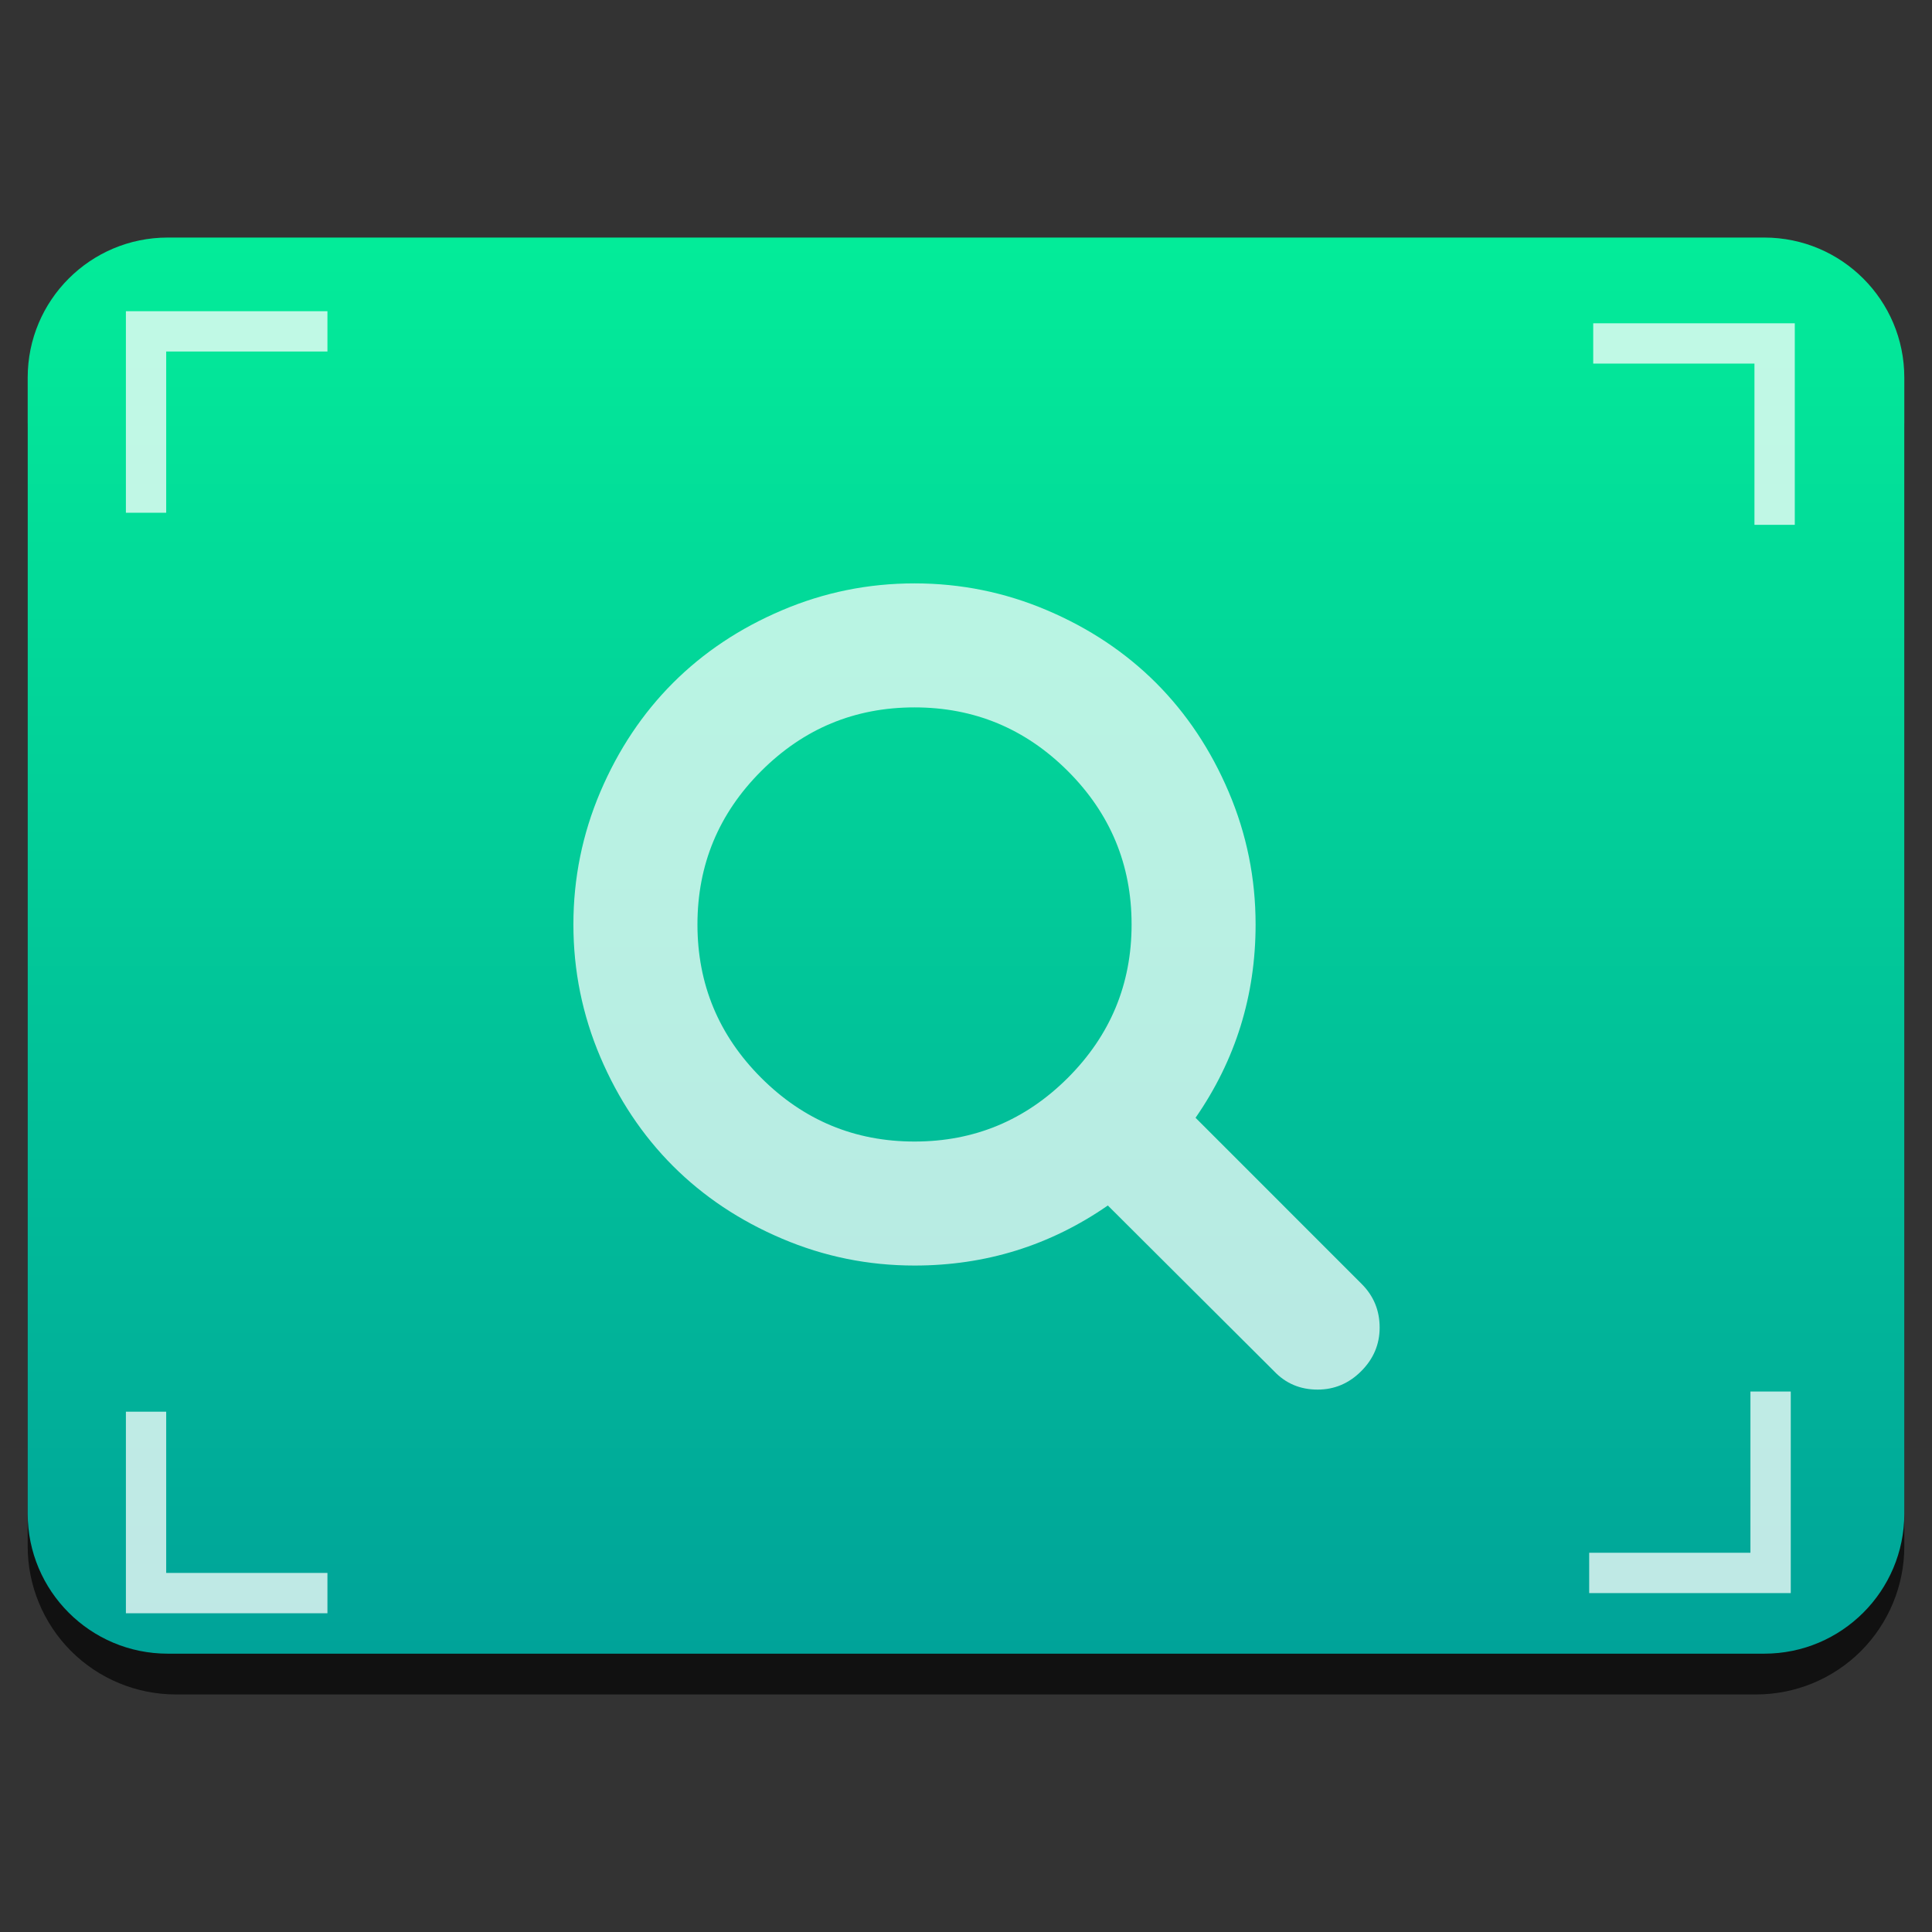 <svg style="clip-rule:evenodd;fill-rule:evenodd;stroke-linejoin:round;stroke-miterlimit:2" version="1.1" viewBox="0 0 48 48" xmlns="http://www.w3.org/2000/svg">
 <rect x="0" y="0" width="48" height="48" fill="#333333" stroke="none"/>
 <path d="m47.312 10.595c0-0.976-0.388-1.911-1.077-2.601-0.69-0.691-1.627-1.079-2.603-1.079h-39.264c-0.976 0-1.913 0.388-2.603 1.079-0.689 0.69-1.077 1.625-1.077 2.601v27.823c0 0.976 0.388 1.911 1.077 2.602 0.69 0.69 1.627 1.078 2.603 1.078h39.264c0.976 0 1.913-0.388 2.603-1.078 0.689-0.691 1.077-1.626 1.077-2.602v-27.823z" style="fill-opacity:.67"/>
 <path d="m47.312 9.381c0-1.921-1.557-3.479-3.479-3.479h-39.666c-1.922 0-3.479 1.558-3.479 3.479v28.225c0 1.921 1.557 3.479 3.479 3.479h39.666c1.922 0 3.479-1.558 3.479-3.479v-28.225z" style="fill:url(#_Linear1)"/>
 <path d="m3.128 7.732v5.007h1.001v-4.006h4.006v-1.001h-5.007z" style="fill-opacity:.75;fill-rule:nonzero;fill:#fff"/>
 <path d="m3.128 40.081h5.007v-1.002h-4.006v-4.006h-1.001v5.008z" style="fill-opacity:.75;fill-rule:nonzero;fill:#fff"/>
 <path d="m44.491 39.58v-1.002-4.006h-1.002v4.006h-4.006v1.002h5.008z" style="fill-opacity:.75;fill-rule:nonzero;fill:#fff"/>
 <path d="m44.591 8.032h-1.002-4.006v1.001h4.006v4.006h1.002v-5.007z" style="fill-opacity:.75;fill-rule:nonzero;fill:#fff"/>
 <path d="m33.831 31.9l-4.128-4.129c0.995-1.436 1.492-3.037 1.492-4.803 0-1.147-0.222-2.245-0.668-3.292-0.445-1.047-1.047-1.95-1.805-2.709-0.759-0.758-1.661-1.36-2.709-1.805-1.047-0.446-2.145-0.668-3.292-0.668-1.148 0-2.245 0.222-3.292 0.668-1.048 0.445-1.951 1.047-2.709 1.805-0.758 0.759-1.36 1.662-1.806 2.709-0.445 1.047-0.668 2.145-0.668 3.292 0 1.148 0.223 2.245 0.668 3.292 0.446 1.048 1.048 1.95 1.806 2.709 0.758 0.758 1.661 1.36 2.709 1.805 1.047 0.446 2.144 0.668 3.292 0.668 1.766 0 3.367-0.497 4.803-1.492l4.129 4.116c0.289 0.305 0.649 0.458 1.083 0.458 0.417 0 0.779-0.153 1.083-0.458 0.305-0.305 0.458-0.666 0.458-1.083 0-0.425-0.149-0.786-0.446-1.083zm-7.3-5.122c-1.056 1.055-2.325 1.583-3.81 1.583s-2.755-0.528-3.81-1.583c-1.055-1.056-1.583-2.325-1.583-3.81s0.528-2.755 1.583-3.81 2.325-1.583 3.81-1.583c1.484 0 2.754 0.528 3.81 1.583 1.055 1.055 1.583 2.325 1.583 3.81s-0.528 2.754-1.583 3.81z" style="fill-opacity:.72;fill-rule:nonzero;fill:#fff"/>
 <defs>
  <linearGradient id="_Linear1" x2="1" gradientTransform="matrix(2.21762e-15,-36.217,36.217,2.21762e-15,275.714,42.119)" gradientUnits="userSpaceOnUse">
   <stop style="stop-color:#00a199" offset="0"/>
   <stop style="stop-color:#03ec99" offset="1"/>
  </linearGradient>
 </defs>
</svg>

